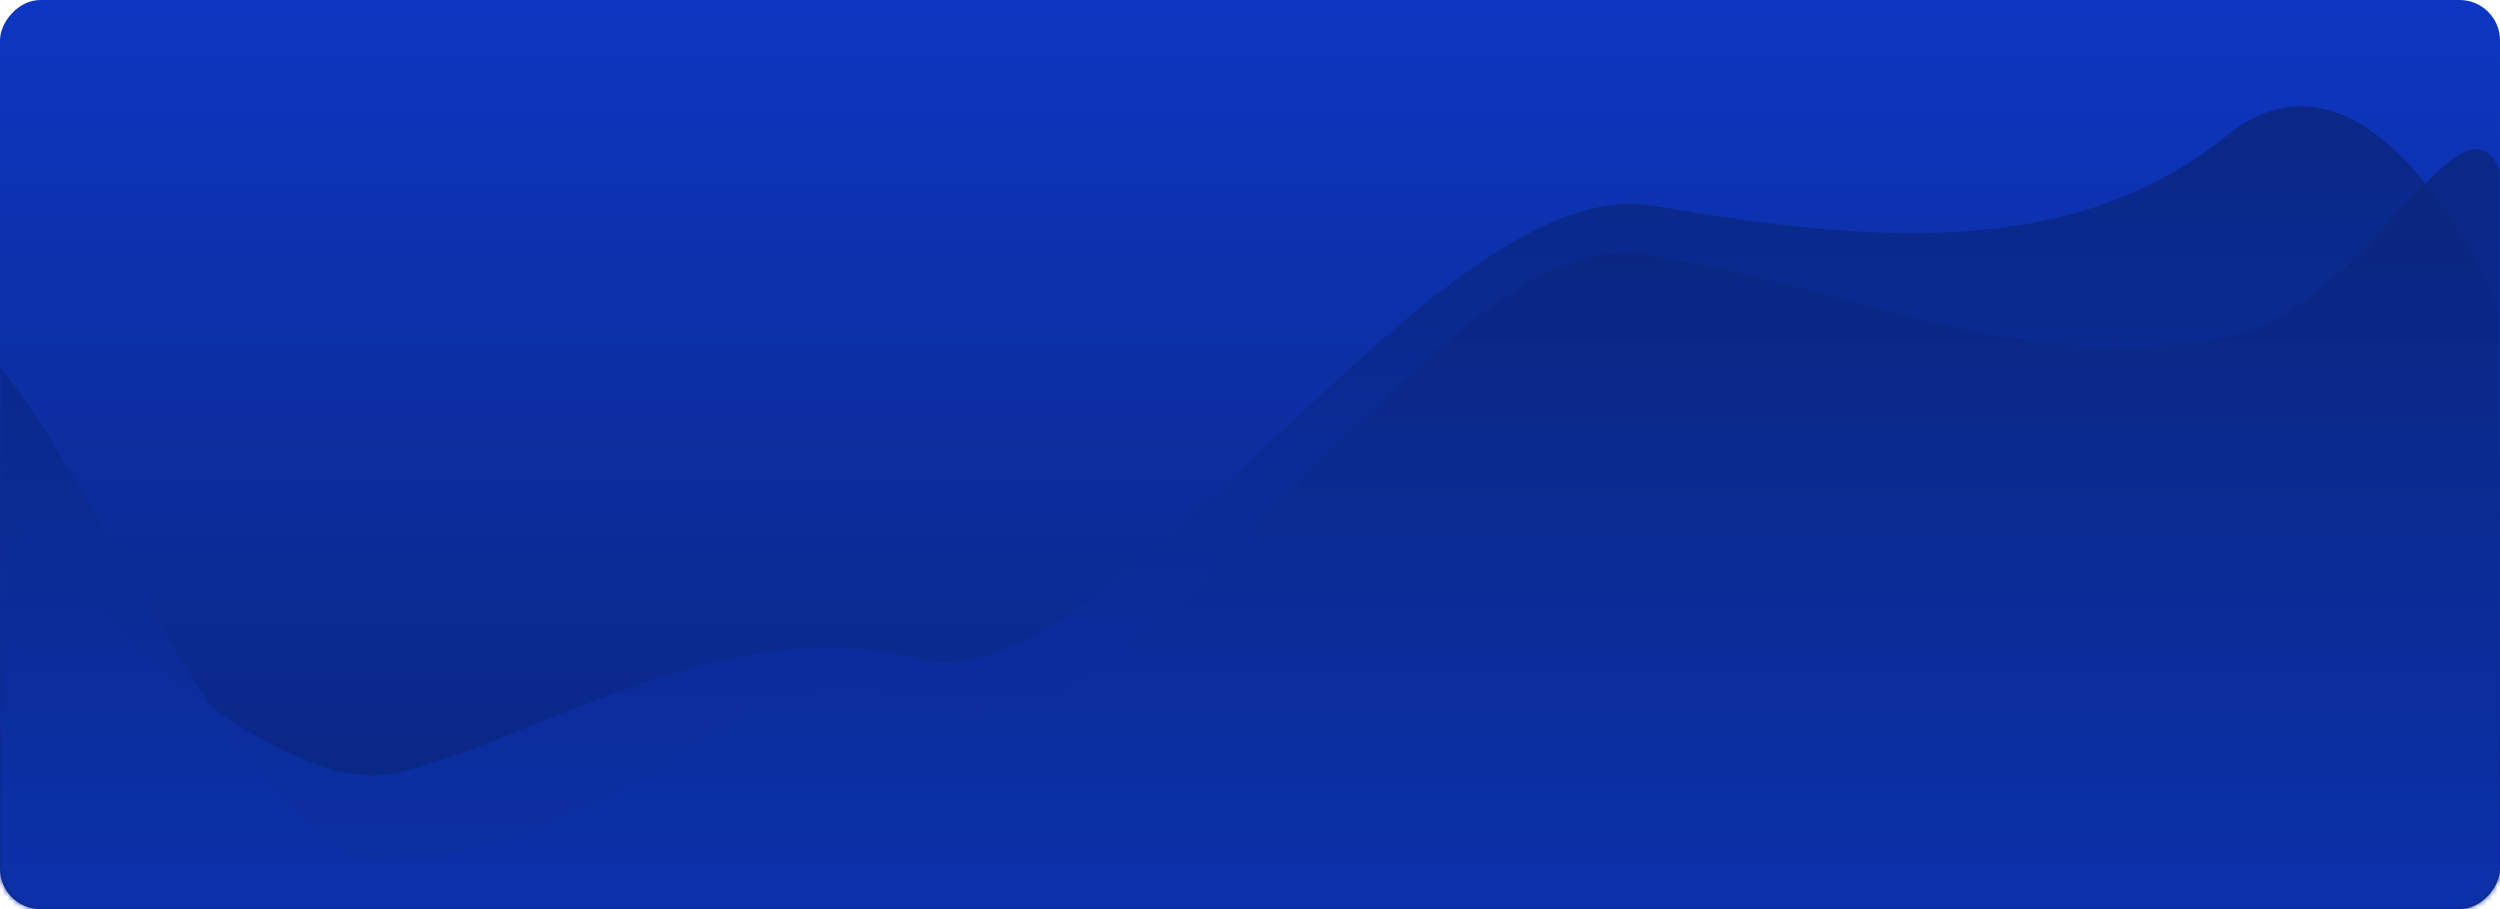 <svg width="495" height="180" viewBox="0 0 495 180" fill="none" xmlns="http://www.w3.org/2000/svg">
<rect width="495" height="180" rx="8" transform="matrix(1 0 0 -1 0 180)" fill="url(#paint0_linear_1333_16371)"/>
<mask id="mask0_1333_16371" style="mask-type:alpha" maskUnits="userSpaceOnUse" x="0" y="0" width="495" height="180">
<rect width="495" height="180" rx="8" transform="matrix(1 0 0 -1 0 180)" fill="url(#paint1_linear_1333_16371)"/>
</mask>
<g mask="url(#mask0_1333_16371)">
<path opacity="0.8" d="M79.2 152.917C55.968 158.9 16.72 120.509 0 100.566V239.456H495V62.105C487.08 42.161 465.168 7.19 440.88 26.848C410.52 51.421 370.92 48.215 327.36 40.737C283.8 33.258 220.44 140.096 182.16 130.481C143.88 120.865 108.24 145.438 79.2 152.917Z" fill="url(#paint2_linear_1333_16371)"/>
<path opacity="0.8" d="M74.58 170.119C50.2 170.119 16.72 91.103 0 72.856V239.456H495V33.755C487.08 15.508 468.6 62.103 439.56 66.99C397.692 74.037 368.94 57.215 325.38 50.373C281.82 43.53 222.42 160.832 182.16 139.749C149.435 122.611 128.04 170.119 74.58 170.119Z" fill="url(#paint3_linear_1333_16371)"/>
</g>
<defs>
<linearGradient id="paint0_linear_1333_16371" x1="247.5" y1="0" x2="247.5" y2="180" gradientUnits="userSpaceOnUse">
<stop stop-color="#0A257C"/>
<stop offset="1" stop-color="#0D36C1"/>
</linearGradient>
<linearGradient id="paint1_linear_1333_16371" x1="247.5" y1="0" x2="247.5" y2="180" gradientUnits="userSpaceOnUse">
<stop stop-color="#0A257C"/>
<stop offset="1" stop-color="#0D36C1"/>
</linearGradient>
<linearGradient id="paint2_linear_1333_16371" x1="247.5" y1="21.045" x2="247.5" y2="239.456" gradientUnits="userSpaceOnUse">
<stop stop-color="#0A257C"/>
<stop offset="1" stop-color="#0D36C1"/>
</linearGradient>
<linearGradient id="paint3_linear_1333_16371" x1="247.5" y1="39.62" x2="247.5" y2="239.456" gradientUnits="userSpaceOnUse">
<stop stop-color="#0A257C"/>
<stop offset="1" stop-color="#0D36C1"/>
</linearGradient>
</defs>
</svg>
